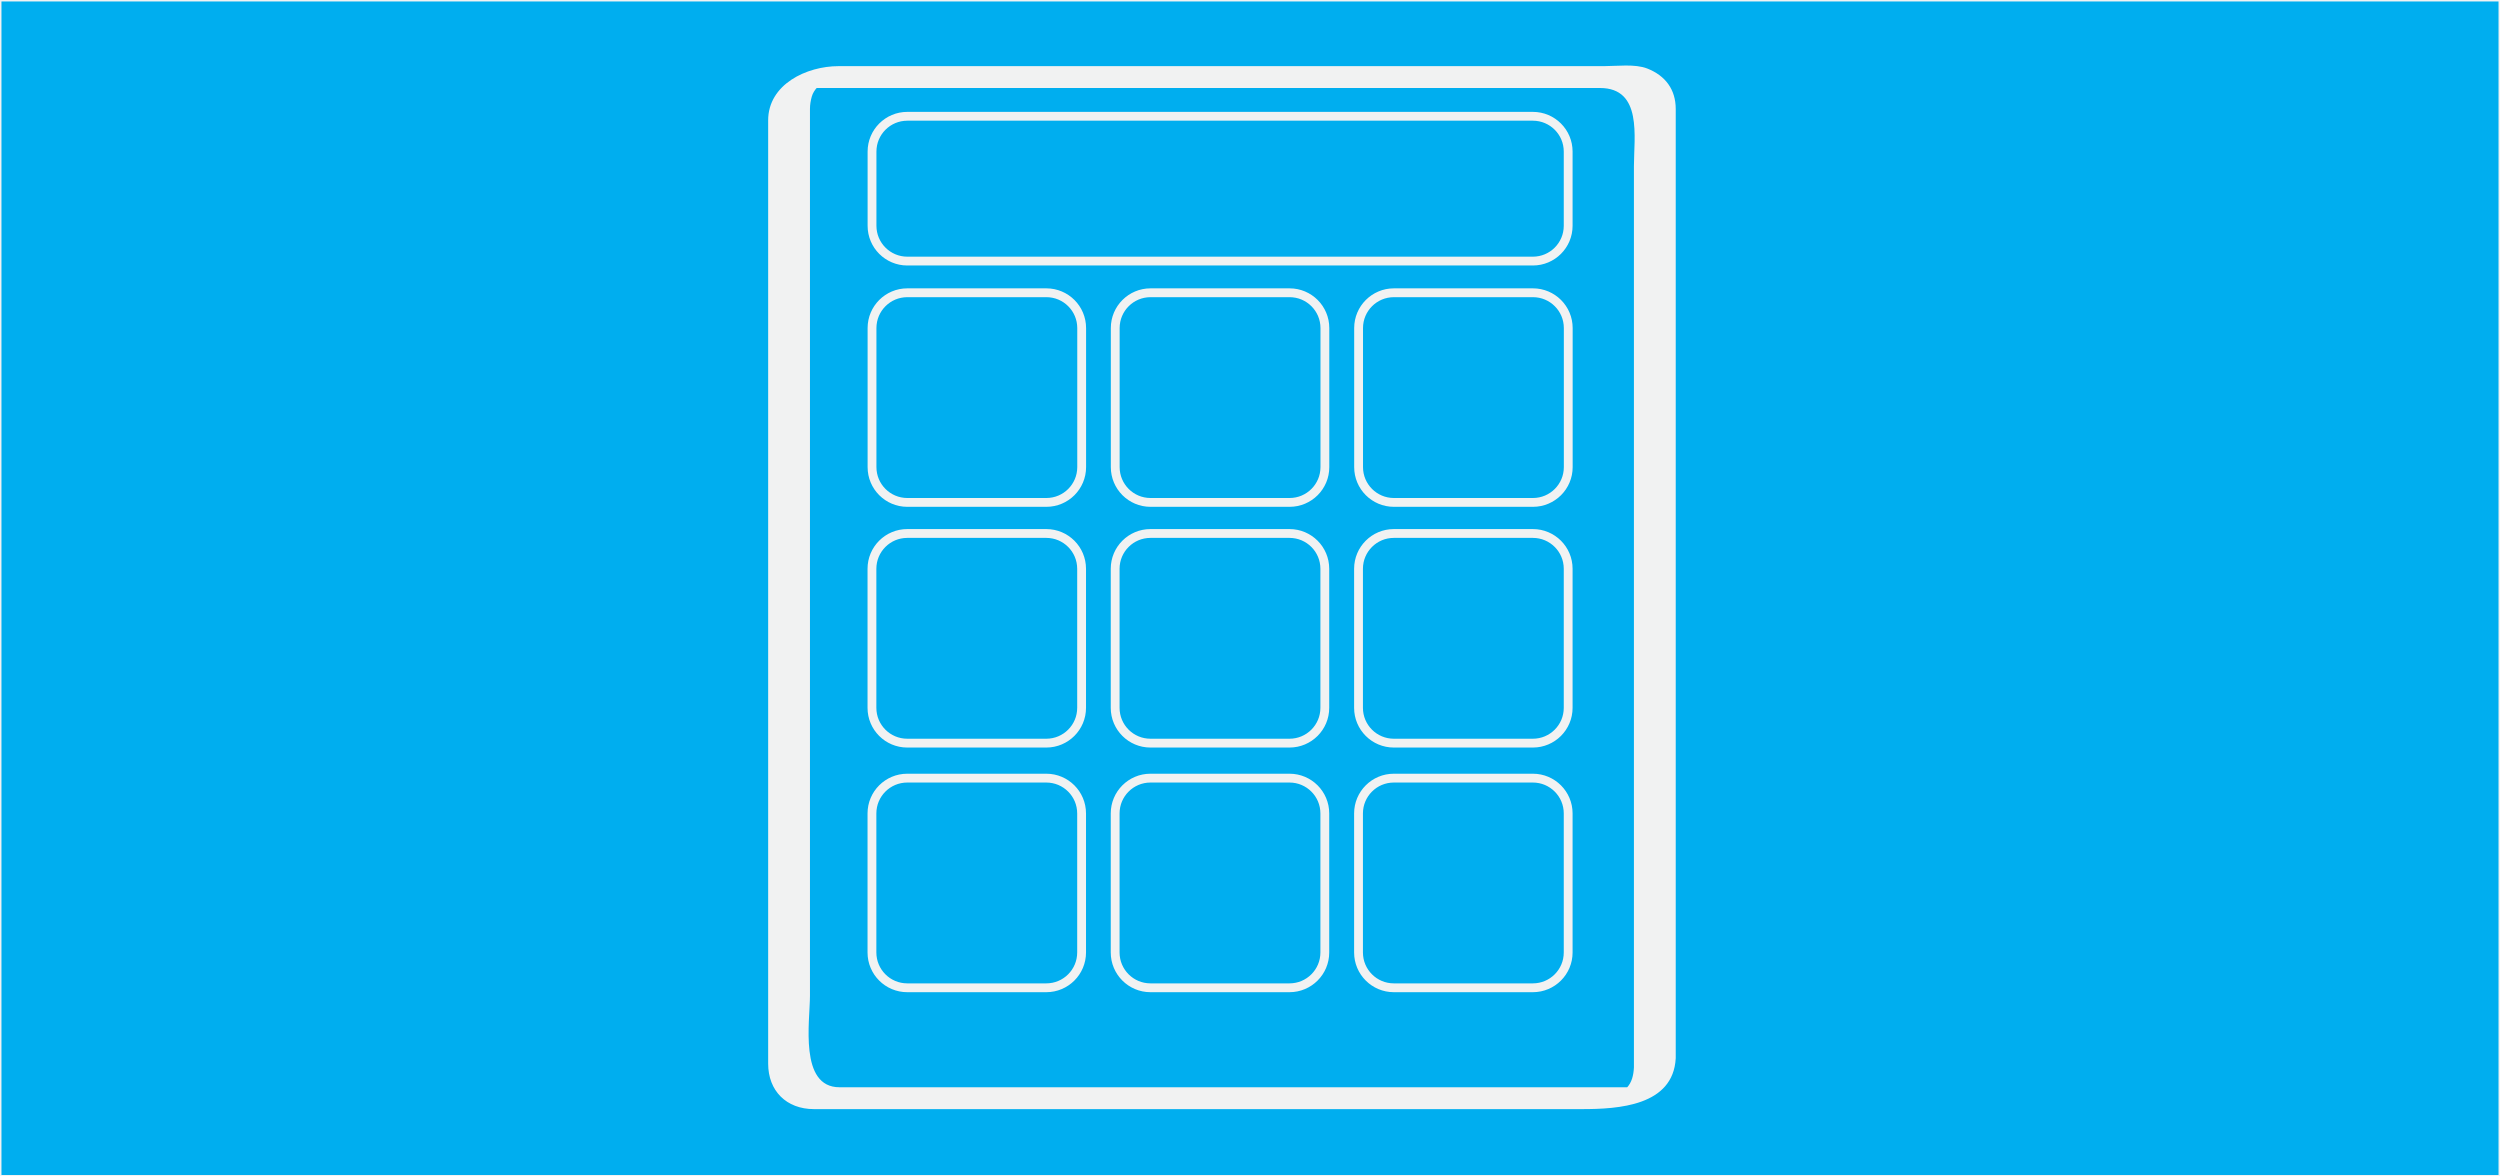 <?xml version="1.0" encoding="utf-8"?>
<!-- Generator: Adobe Illustrator 17.0.0, SVG Export Plug-In . SVG Version: 6.00 Build 0)  -->
<!DOCTYPE svg PUBLIC "-//W3C//DTD SVG 1.1//EN" "http://www.w3.org/Graphics/SVG/1.1/DTD/svg11.dtd">
<svg version="1.1" xmlns="http://www.w3.org/2000/svg" xmlns:xlink="http://www.w3.org/1999/xlink" x="0px" y="0px" width="850px"
	 height="400px" viewBox="0 0 850 400" enable-background="new 0 0 850 400" xml:space="preserve">
<rect x="0" y="0" width="850" height="400" fill="#333333" stroke="none"/>
<g id="Layer_2">
	<rect fill="#00AEEF" stroke="#F1F2F2" stroke-miterlimit="10" width="850" height="400"/>
</g>
<g id="Layer_1">
	<g>
		<g>
			<path fill="#00AEEF" d="M562.641,361.385c0,6.627-5.373,12-12,12H280.282c-6.627,0-12-5.373-12-12V38.205c0-6.627,5.373-12,12-12
				h270.359c6.627,0,12,5.373,12,12V361.385z"/>
			<g>
				<path fill="#F1F2F2" d="M555.534,362.944c-0.138,2.571-0.663,5.136-2.558,7.032c0.013-0.013,2.185-0.307,1.885-0.307
					c-0.475,0-0.95,0-1.425,0c-2.303,0-4.606,0-6.909,0c-9.201,0-18.402,0-27.603,0c-29.713,0-59.427,0-89.14,0
					c-48.115,0-96.231,0-144.346,0c-13.811,0-10.048-22.435-10.048-31.163c0-25.156,0-50.312,0-75.467c0-61.586,0-123.172,0-184.759
					c0-13.768,0-27.536,0-41.304c0-1.416,0.236-2.756,0.612-4.123c0.33-1.202,1.069-2.361,1.947-3.239
					c-0.198,0.198-1.656,0.307-1.988,0.307c0.124,0,0.249,0,0.373,0c1.659,0,3.319,0,4.978,0c8.187,0,16.373,0,24.56,0
					c60.621,0,121.242,0,181.863,0c18.757,0,37.513,0,56.27,0c14.478,0,11.53,16.717,11.53,26.642c0,56.399,0,112.798,0,169.196
					c0,45.294,0,90.588,0,135.882C555.534,362.075,555.534,362.51,555.534,362.944c0,4.915,14.215,0.885,14.215-3.118
					c0-39.848,0-79.697,0-119.545c0-59.111,0-118.223,0-177.334c0-7.165,0-14.329,0-21.494c0-1.467,0-2.933,0-4.4
					c0-6.645-3.544-11.348-9.667-13.75c-4.191-1.644-10.336-0.813-14.724-0.813c-9.525,0-19.049,0-28.574,0
					c-61.125,0-122.251,0-183.376,0c-16.1,0-32.2,0-48.3,0c-10.849,0-23.933,6.166-23.933,18.438c0,5.212,0,10.423,0,15.635
					c0,56.399,0,112.798,0,169.196c0,45.294,0,90.588,0,135.882c0,9.229,6.176,15.459,15.579,15.459c5.565,0,11.13,0,16.695,0
					c26.078,0,52.155,0,78.233,0c55.387,0,110.774,0,166.161,0c12.466,0,31.035-1.133,31.904-17.275
					C570.005,355.051,555.755,358.83,555.534,362.944z"/>
			</g>
		</g>
		<path fill="#00AEEF" stroke="#F1F2F2" stroke-width="3" stroke-miterlimit="10" d="M367.769,158.821c0,6.627-5.373,12-12,12
			h-47.282c-6.627,0-12-5.373-12-12v-47.282c0-6.627,5.373-12,12-12h47.282c6.627,0,12,5.373,12,12V158.821z"/>
		<path fill="#00AEEF" stroke="#F1F2F2" stroke-width="3" stroke-miterlimit="10" d="M450.462,158.821c0,6.627-5.373,12-12,12
			h-47.282c-6.627,0-12-5.373-12-12v-47.282c0-6.627,5.373-12,12-12h47.282c6.627,0,12,5.373,12,12V158.821z"/>
		<path fill="#00AEEF" stroke="#F1F2F2" stroke-width="3" stroke-miterlimit="10" d="M533.205,158.821c0,6.627-5.373,12-12,12
			h-47.282c-6.627,0-12-5.373-12-12v-47.282c0-6.627,5.373-12,12-12h47.282c6.627,0,12,5.373,12,12V158.821z"/>
		<g>
			<path fill="#00AEEF" stroke="#F1F2F2" stroke-width="3" stroke-miterlimit="10" d="M367.744,240.667c0,6.627-5.373,12-12,12
				h-47.282c-6.627,0-12-5.373-12-12v-47.282c0-6.627,5.373-12,12-12h47.282c6.627,0,12,5.373,12,12V240.667z"/>
			<path fill="#00AEEF" stroke="#F1F2F2" stroke-width="3" stroke-miterlimit="10" d="M450.436,240.667c0,6.627-5.373,12-12,12
				h-47.282c-6.627,0-12-5.373-12-12v-47.282c0-6.627,5.373-12,12-12h47.282c6.627,0,12,5.373,12,12V240.667z"/>
			<path fill="#00AEEF" stroke="#F1F2F2" stroke-width="3" stroke-miterlimit="10" d="M533.18,240.667c0,6.627-5.373,12-12,12
				h-47.282c-6.627,0-12-5.373-12-12v-47.282c0-6.627,5.373-12,12-12h47.282c6.627,0,12,5.373,12,12V240.667z"/>
		</g>
		<g>
			<path fill="#00AEEF" stroke="#F1F2F2" stroke-width="3" stroke-miterlimit="10" d="M367.744,323.846c0,6.627-5.373,12-12,12
				h-47.282c-6.627,0-12-5.373-12-12v-47.282c0-6.627,5.373-12,12-12h47.282c6.627,0,12,5.373,12,12V323.846z"/>
			<path fill="#00AEEF" stroke="#F1F2F2" stroke-width="3" stroke-miterlimit="10" d="M450.436,323.846c0,6.627-5.373,12-12,12
				h-47.282c-6.627,0-12-5.373-12-12v-47.282c0-6.627,5.373-12,12-12h47.282c6.627,0,12,5.373,12,12V323.846z"/>
			<path fill="#00AEEF" stroke="#F1F2F2" stroke-width="3" stroke-miterlimit="10" d="M533.18,323.846c0,6.627-5.373,12-12,12
				h-47.282c-6.627,0-12-5.373-12-12v-47.282c0-6.627,5.373-12,12-12h47.282c6.627,0,12,5.373,12,12V323.846z"/>
		</g>
		<path fill="#00AEEF" stroke="#F1F2F2" stroke-width="3" stroke-miterlimit="10" d="M533.18,76.769c0,6.627-5.373,12-12,12H308.487
			c-6.627,0-12-5.373-12-12V51.538c0-6.627,5.373-12,12-12H521.18c6.627,0,12,5.373,12,12V76.769z"/>
	</g>
</g>
</svg>
